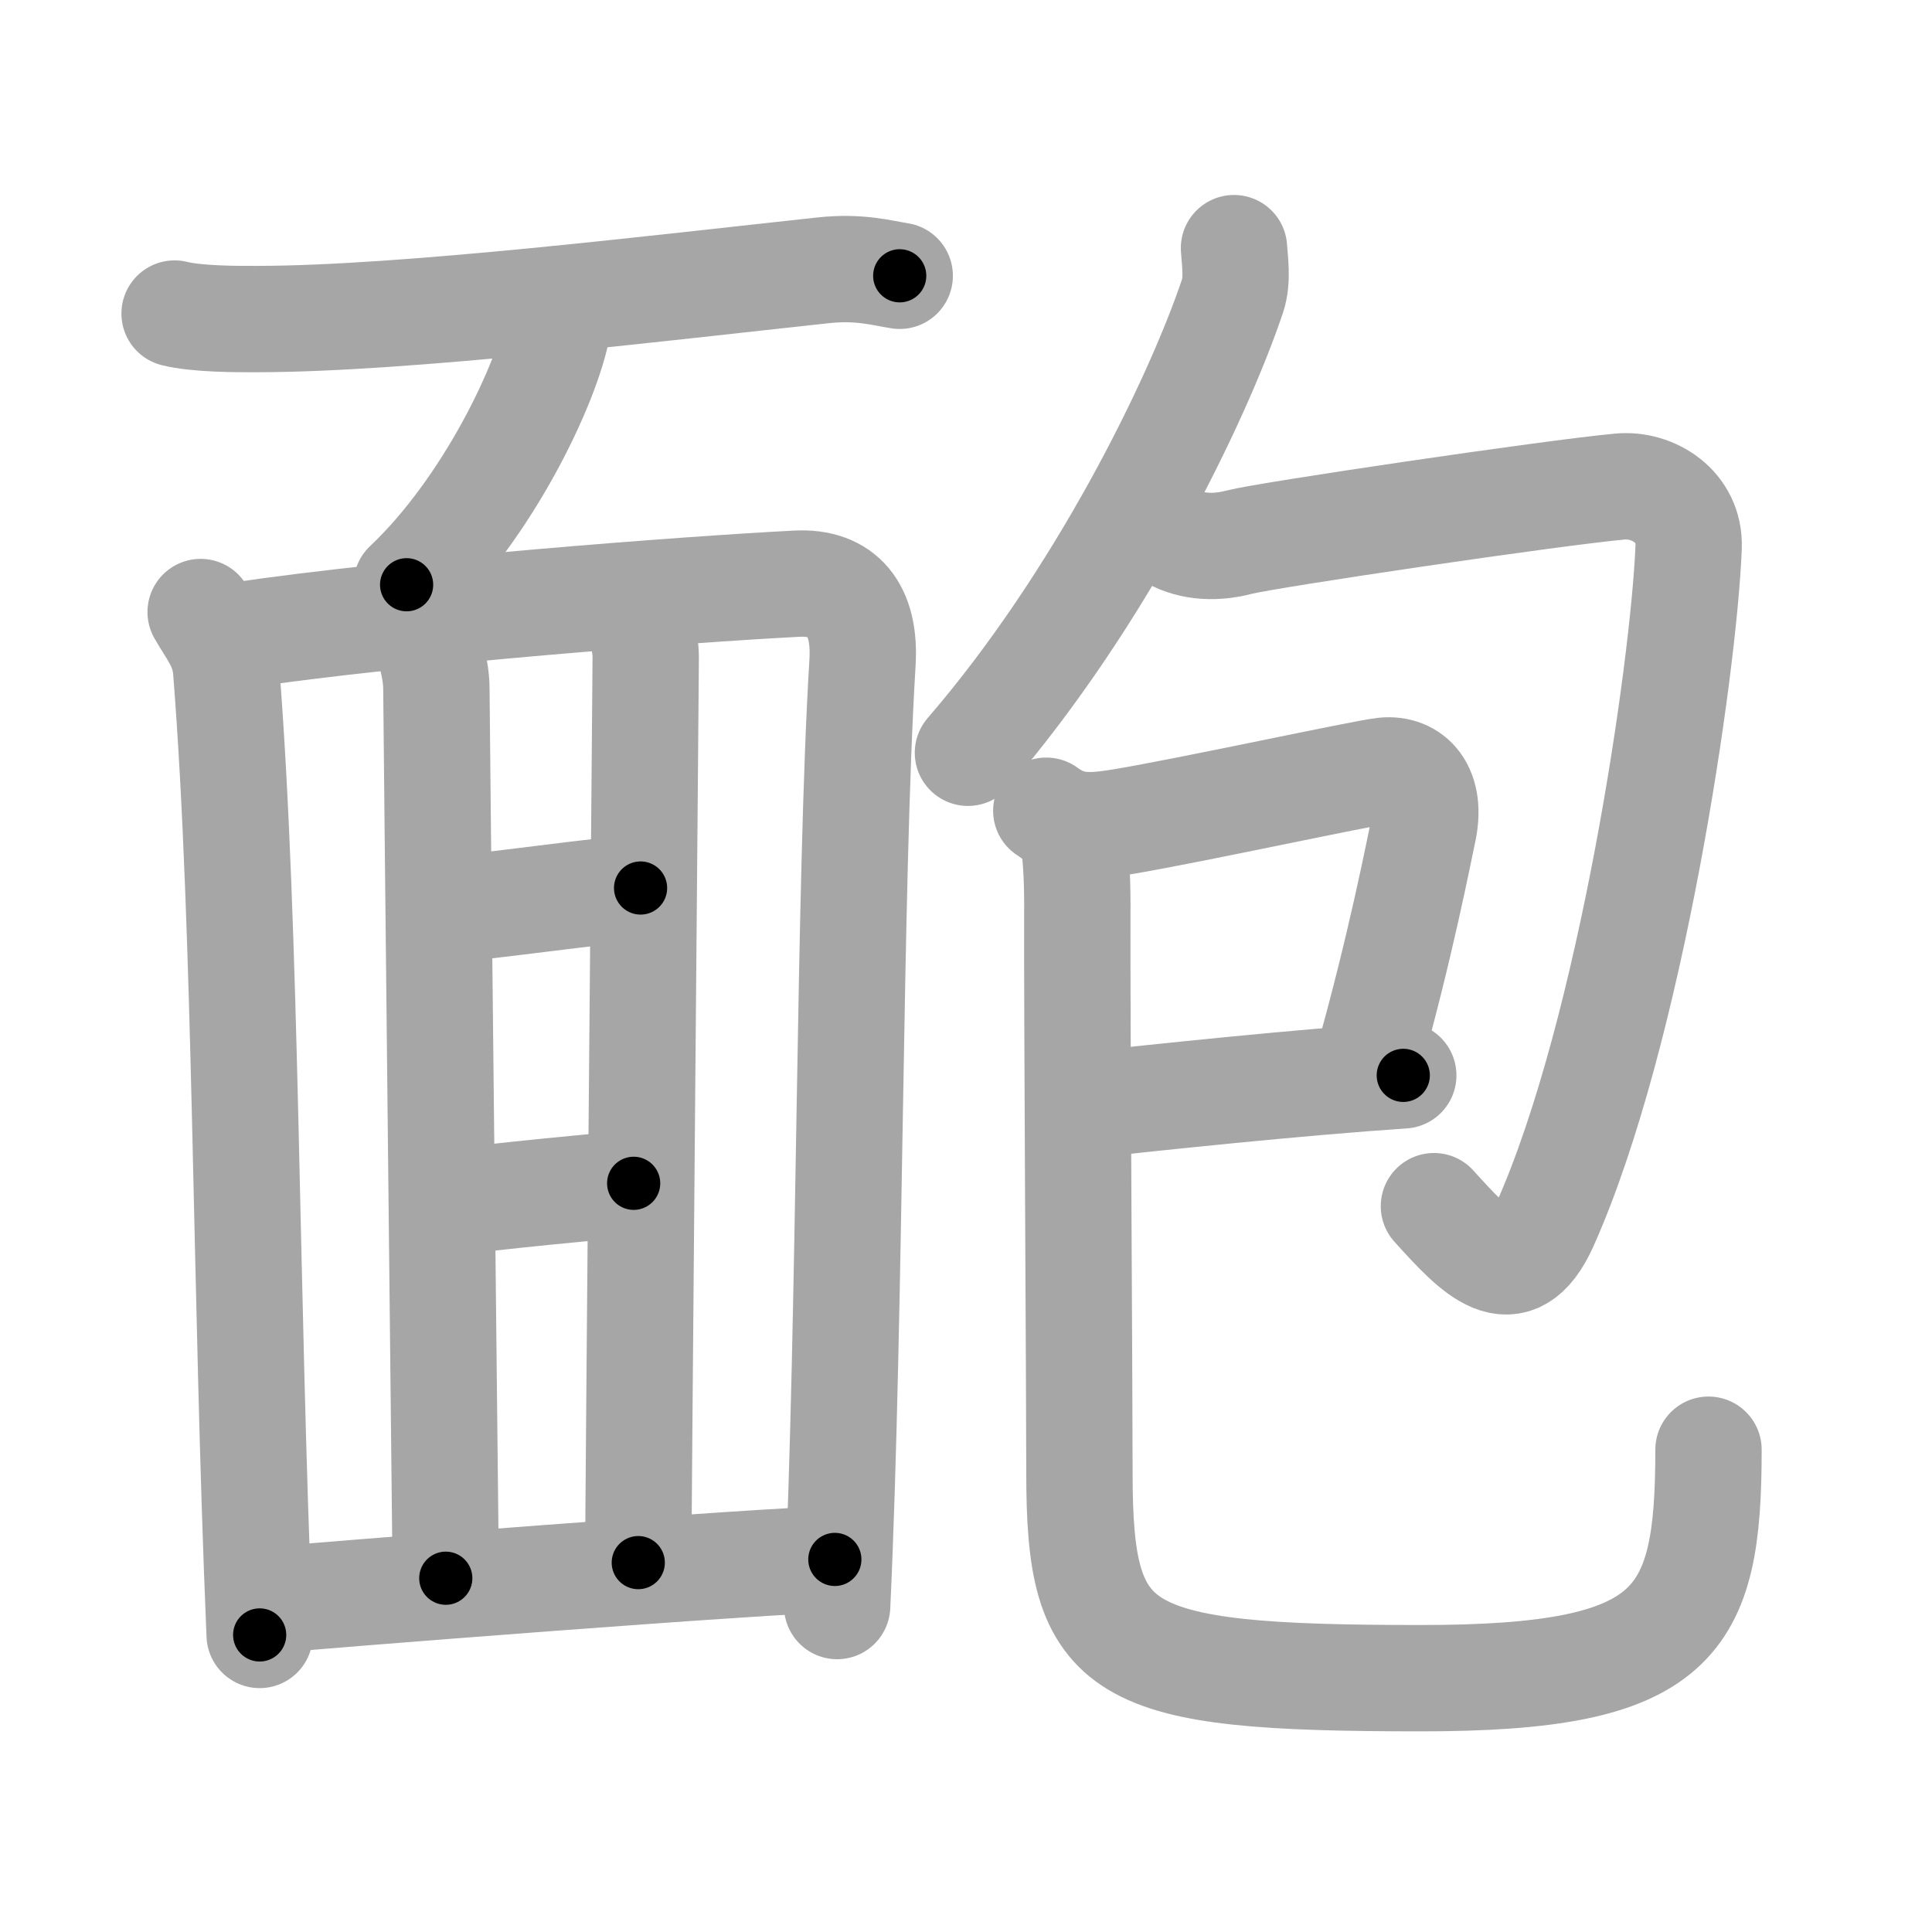 <svg xmlns="http://www.w3.org/2000/svg" viewBox="0 0 109 109" id="9764"><g fill="none" stroke="#a6a6a6" stroke-width="6" stroke-linecap="round" stroke-linejoin="round"><g><g><path d="M9.85,17.69c1.23,0.31,3.49,0.32,4.73,0.31c8.27-0.01,22.67-1.76,31.87-2.75c2.04-0.22,3.29,0.15,4.31,0.31" /><path d="M31.51,16.88c0.02,0.38,0.05,0.98-0.05,1.52c-0.58,3.21-3.94,10.27-8.52,14.59" /><path d="M11.32,34.53c0.6,1.06,1.33,1.87,1.44,3.27c1.17,14.78,1.07,35.03,1.89,54.44" /><path d="M13.29,35.87c9.69-1.43,25.48-2.62,31.66-2.94c2.56-0.13,3.9,1.42,3.71,4.47C47.89,50.03,48,74,47.23,90.61" /><path d="M23.83,35.55c0.4,0.83,0.79,2.22,0.79,3.33s0.53,50.16,0.53,50.16" /><path d="M35.64,33.78c0.4,1.39,0.79,2.22,0.79,3.33s-0.42,48.27-0.42,51.05" /><path d="M25.02,51.31c1.32,0,9.8-1.21,11.12-1.21" /><path d="M25.41,67.85c2-0.31,8.7-0.94,10.34-1.09" /><path d="M14.88,90.31c2.77-0.28,28.93-2.33,32.22-2.33" /></g><g><g><g><path d="M69.62,14c0.04,0.67,0.22,1.78-0.08,2.69c-2,5.94-7.45,17.11-14.93,25.78" /></g><path d="M65.99,30.18c0.98,0.61,2.35,0.82,3.92,0.41s17.59-2.78,21.49-3.14c1.85-0.17,3.95,1.12,3.87,3.41C95,37.75,92,58.25,87.17,69.07c-1.78,3.97-3.96,1.53-6.27-1.02" /></g><g><g><path d="M59.03,45.74c1.28,0.94,2.37,0.94,4.25,0.63c3.81-0.63,13.64-2.77,14.8-2.89c1.54-0.16,2.75,1.03,2.2,3.47c-0.16,0.73-1.28,6.55-3.12,13.03" /><path d="M61.24,62.35c4.12-0.45,12.07-1.29,17.93-1.68" /><path d="M60.52,47.02c0.23,1.48,0.27,2.89,0.26,4.59c-0.02,5.43,0.12,26.75,0.12,31.49c0,10.3,2,11.58,19.28,11.58c14.44,0,16.21-3.07,16.21-12.89" /></g></g></g></g></g><g fill="none" stroke="#000" stroke-width="3" stroke-linecap="round" stroke-linejoin="round"><path d="M9.85,17.69c1.23,0.31,3.49,0.32,4.73,0.31c8.27-0.01,22.67-1.76,31.87-2.75c2.04-0.22,3.29,0.15,4.31,0.31" stroke-dasharray="41.093" stroke-dashoffset="41.093"><animate attributeName="stroke-dashoffset" values="41.093;41.093;0" dur="0.411s" fill="freeze" begin="0s;9764.click" /></path><path d="M31.51,16.88c0.02,0.38,0.05,0.98-0.05,1.52c-0.58,3.21-3.94,10.27-8.52,14.59" stroke-dasharray="18.626" stroke-dashoffset="18.626"><animate attributeName="stroke-dashoffset" values="18.626" fill="freeze" begin="9764.click" /><animate attributeName="stroke-dashoffset" values="18.626;18.626;0" keyTimes="0;0.688;1" dur="0.597s" fill="freeze" begin="0s;9764.click" /></path><path d="M11.32,34.53c0.6,1.06,1.33,1.87,1.44,3.27c1.17,14.78,1.07,35.03,1.89,54.44" stroke-dasharray="58.093" stroke-dashoffset="58.093"><animate attributeName="stroke-dashoffset" values="58.093" fill="freeze" begin="9764.click" /><animate attributeName="stroke-dashoffset" values="58.093;58.093;0" keyTimes="0;0.507;1" dur="1.178s" fill="freeze" begin="0s;9764.click" /></path><path d="M13.29,35.87c9.69-1.43,25.48-2.62,31.66-2.94c2.56-0.13,3.9,1.42,3.71,4.47C47.89,50.03,48,74,47.23,90.61" stroke-dasharray="91.834" stroke-dashoffset="91.834"><animate attributeName="stroke-dashoffset" values="91.834" fill="freeze" begin="9764.click" /><animate attributeName="stroke-dashoffset" values="91.834;91.834;0" keyTimes="0;0.631;1" dur="1.868s" fill="freeze" begin="0s;9764.click" /></path><path d="M23.83,35.55c0.4,0.83,0.79,2.22,0.79,3.33s0.53,50.16,0.53,50.16" stroke-dasharray="53.61" stroke-dashoffset="53.61"><animate attributeName="stroke-dashoffset" values="53.61" fill="freeze" begin="9764.click" /><animate attributeName="stroke-dashoffset" values="53.61;53.61;0" keyTimes="0;0.777;1" dur="2.404s" fill="freeze" begin="0s;9764.click" /></path><path d="M35.64,33.78c0.4,1.39,0.79,2.22,0.79,3.33s-0.42,48.27-0.42,51.05" stroke-dasharray="54.489" stroke-dashoffset="54.489"><animate attributeName="stroke-dashoffset" values="54.489" fill="freeze" begin="9764.click" /><animate attributeName="stroke-dashoffset" values="54.489;54.489;0" keyTimes="0;0.815;1" dur="2.949s" fill="freeze" begin="0s;9764.click" /></path><path d="M25.02,51.31c1.32,0,9.8-1.21,11.12-1.21" stroke-dasharray="11.189" stroke-dashoffset="11.189"><animate attributeName="stroke-dashoffset" values="11.189" fill="freeze" begin="9764.click" /><animate attributeName="stroke-dashoffset" values="11.189;11.189;0" keyTimes="0;0.929;1" dur="3.173s" fill="freeze" begin="0s;9764.click" /></path><path d="M25.41,67.85c2-0.31,8.7-0.94,10.34-1.09" stroke-dasharray="10.399" stroke-dashoffset="10.399"><animate attributeName="stroke-dashoffset" values="10.399" fill="freeze" begin="9764.click" /><animate attributeName="stroke-dashoffset" values="10.399;10.399;0" keyTimes="0;0.938;1" dur="3.381s" fill="freeze" begin="0s;9764.click" /></path><path d="M14.88,90.31c2.77-0.28,28.93-2.33,32.22-2.33" stroke-dasharray="32.307" stroke-dashoffset="32.307"><animate attributeName="stroke-dashoffset" values="32.307" fill="freeze" begin="9764.click" /><animate attributeName="stroke-dashoffset" values="32.307;32.307;0" keyTimes="0;0.913;1" dur="3.704s" fill="freeze" begin="0s;9764.click" /></path><path d="M69.62,14c0.04,0.67,0.22,1.78-0.08,2.69c-2,5.94-7.45,17.11-14.93,25.78" stroke-dasharray="32.657" stroke-dashoffset="32.657"><animate attributeName="stroke-dashoffset" values="32.657" fill="freeze" begin="9764.click" /><animate attributeName="stroke-dashoffset" values="32.657;32.657;0" keyTimes="0;0.919;1" dur="4.031s" fill="freeze" begin="0s;9764.click" /></path><path d="M65.99,30.18c0.98,0.61,2.35,0.82,3.92,0.41s17.59-2.78,21.49-3.14c1.85-0.17,3.95,1.12,3.87,3.41C95,37.75,92,58.25,87.17,69.07c-1.78,3.97-3.96,1.53-6.27-1.02" stroke-dasharray="79.286" stroke-dashoffset="79.286"><animate attributeName="stroke-dashoffset" values="79.286" fill="freeze" begin="9764.click" /><animate attributeName="stroke-dashoffset" values="79.286;79.286;0" keyTimes="0;0.871;1" dur="4.627s" fill="freeze" begin="0s;9764.click" /></path><path d="M59.03,45.74c1.28,0.94,2.37,0.94,4.25,0.63c3.81-0.63,13.64-2.77,14.8-2.89c1.54-0.16,2.75,1.03,2.2,3.47c-0.16,0.73-1.28,6.55-3.12,13.03" stroke-dasharray="37.868" stroke-dashoffset="37.868"><animate attributeName="stroke-dashoffset" values="37.868" fill="freeze" begin="9764.click" /><animate attributeName="stroke-dashoffset" values="37.868;37.868;0" keyTimes="0;0.924;1" dur="5.006s" fill="freeze" begin="0s;9764.click" /></path><path d="M61.24,62.35c4.12-0.45,12.07-1.29,17.93-1.68" stroke-dasharray="18.011" stroke-dashoffset="18.011"><animate attributeName="stroke-dashoffset" values="18.011" fill="freeze" begin="9764.click" /><animate attributeName="stroke-dashoffset" values="18.011;18.011;0" keyTimes="0;0.965;1" dur="5.186s" fill="freeze" begin="0s;9764.click" /></path><path d="M60.52,47.02c0.23,1.48,0.27,2.89,0.26,4.59c-0.02,5.43,0.12,26.75,0.12,31.49c0,10.3,2,11.58,19.28,11.58c14.44,0,16.21-3.07,16.21-12.89" stroke-dasharray="87.997" stroke-dashoffset="87.997"><animate attributeName="stroke-dashoffset" values="87.997" fill="freeze" begin="9764.click" /><animate attributeName="stroke-dashoffset" values="87.997;87.997;0" keyTimes="0;0.887;1" dur="5.848s" fill="freeze" begin="0s;9764.click" /></path></g></svg>